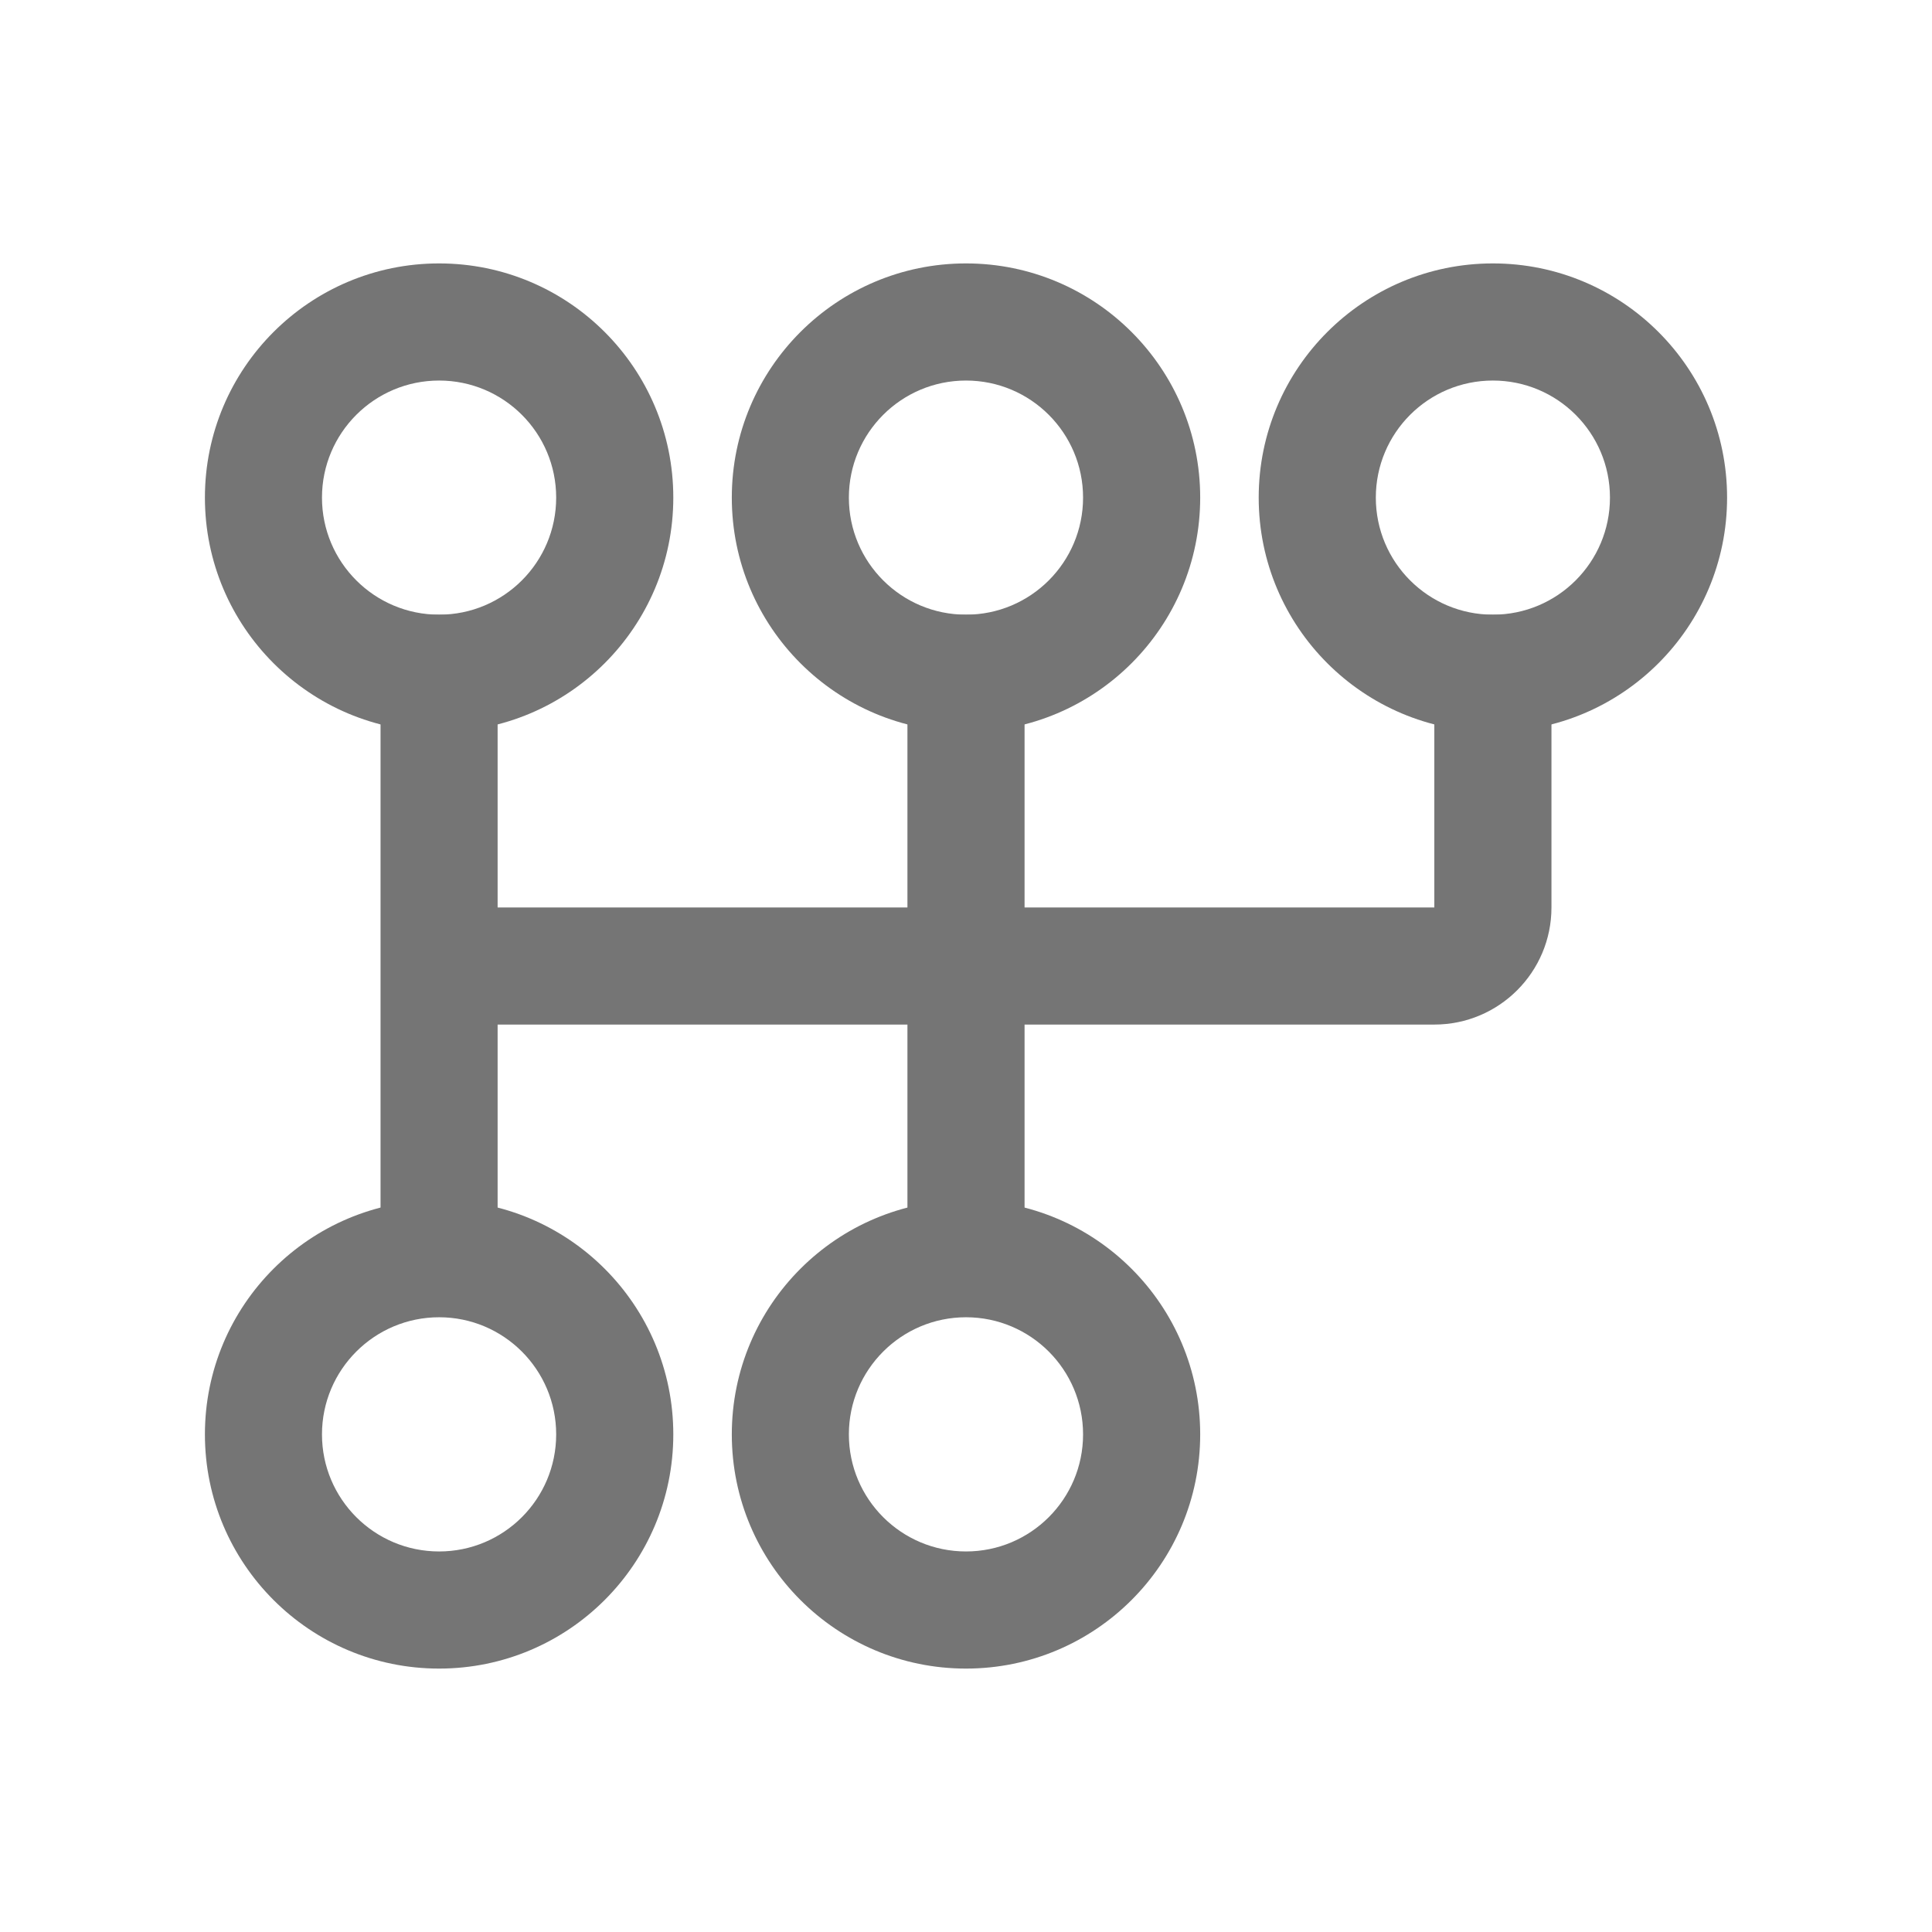 <svg width="32" height="32" viewBox="0 0 32 32" fill="none" xmlns="http://www.w3.org/2000/svg">
<path fill-rule="evenodd" clip-rule="evenodd" d="M12.121 8.242C12.121 6.1 13.858 4.363 16 4.363C18.142 4.363 19.879 6.1 19.879 8.242C19.879 10.384 18.142 12.121 16 12.121C13.858 12.121 12.121 10.384 12.121 8.242ZM16 6.303C14.929 6.303 14.06 7.171 14.06 8.242C14.06 9.313 14.929 10.181 16 10.181C17.071 10.181 17.939 9.313 17.939 8.242C17.939 7.171 17.071 6.303 16 6.303Z" fill="#757575"/>
<path fill-rule="evenodd" clip-rule="evenodd" d="M12.121 23.758C12.121 21.616 13.858 19.879 16 19.879C18.142 19.879 19.879 21.616 19.879 23.758C19.879 25.9 18.142 27.637 16 27.637C13.858 27.637 12.121 25.9 12.121 23.758ZM16 21.818C14.929 21.818 14.06 22.687 14.06 23.758C14.06 24.829 14.929 25.697 16 25.697C17.071 25.697 17.939 24.829 17.939 23.758C17.939 22.687 17.071 21.818 16 21.818Z" fill="#757575"/>
<path fill-rule="evenodd" clip-rule="evenodd" d="M3.394 8.242C3.394 6.1 5.131 4.363 7.273 4.363C9.415 4.363 11.152 6.1 11.152 8.242C11.152 10.384 9.415 12.121 7.273 12.121C5.131 12.121 3.394 10.384 3.394 8.242ZM7.273 6.303C6.202 6.303 5.333 7.171 5.333 8.242C5.333 9.313 6.202 10.181 7.273 10.181C8.344 10.181 9.212 9.313 9.212 8.242C9.212 7.171 8.344 6.303 7.273 6.303Z" fill="#757575"/>
<path fill-rule="evenodd" clip-rule="evenodd" d="M3.394 23.758C3.394 21.615 5.131 19.879 7.273 19.879C9.415 19.879 11.152 21.615 11.152 23.758C11.152 25.9 9.415 27.637 7.273 27.637C5.131 27.637 3.394 25.9 3.394 23.758ZM7.273 21.818C6.202 21.818 5.333 22.687 5.333 23.758C5.333 24.829 6.202 25.697 7.273 25.697C8.344 25.697 9.212 24.829 9.212 23.758C9.212 22.687 8.344 21.818 7.273 21.818Z" fill="#757575"/>
<path fill-rule="evenodd" clip-rule="evenodd" d="M20.848 8.242C20.848 6.1 22.585 4.363 24.727 4.363C26.869 4.363 28.606 6.1 28.606 8.242C28.606 10.384 26.869 12.121 24.727 12.121C22.585 12.121 20.848 10.384 20.848 8.242ZM24.727 6.303C23.656 6.303 22.788 7.171 22.788 8.242C22.788 9.313 23.656 10.181 24.727 10.181C25.798 10.181 26.666 9.313 26.666 8.242C26.666 7.171 25.798 6.303 24.727 6.303Z" fill="#757575"/>
<path fill-rule="evenodd" clip-rule="evenodd" d="M6.303 20.849V10.182H8.242V20.849H6.303Z" fill="#757575"/>
<path fill-rule="evenodd" clip-rule="evenodd" d="M15.03 20.849V10.182H16.97V20.849H15.03Z" fill="#757575"/>
<path fill-rule="evenodd" clip-rule="evenodd" d="M25.697 10.182V15.031C25.697 16.102 24.828 16.97 23.757 16.97H7.272V15.031H23.757V10.182H25.697Z" fill="#757575"/>
</svg>

